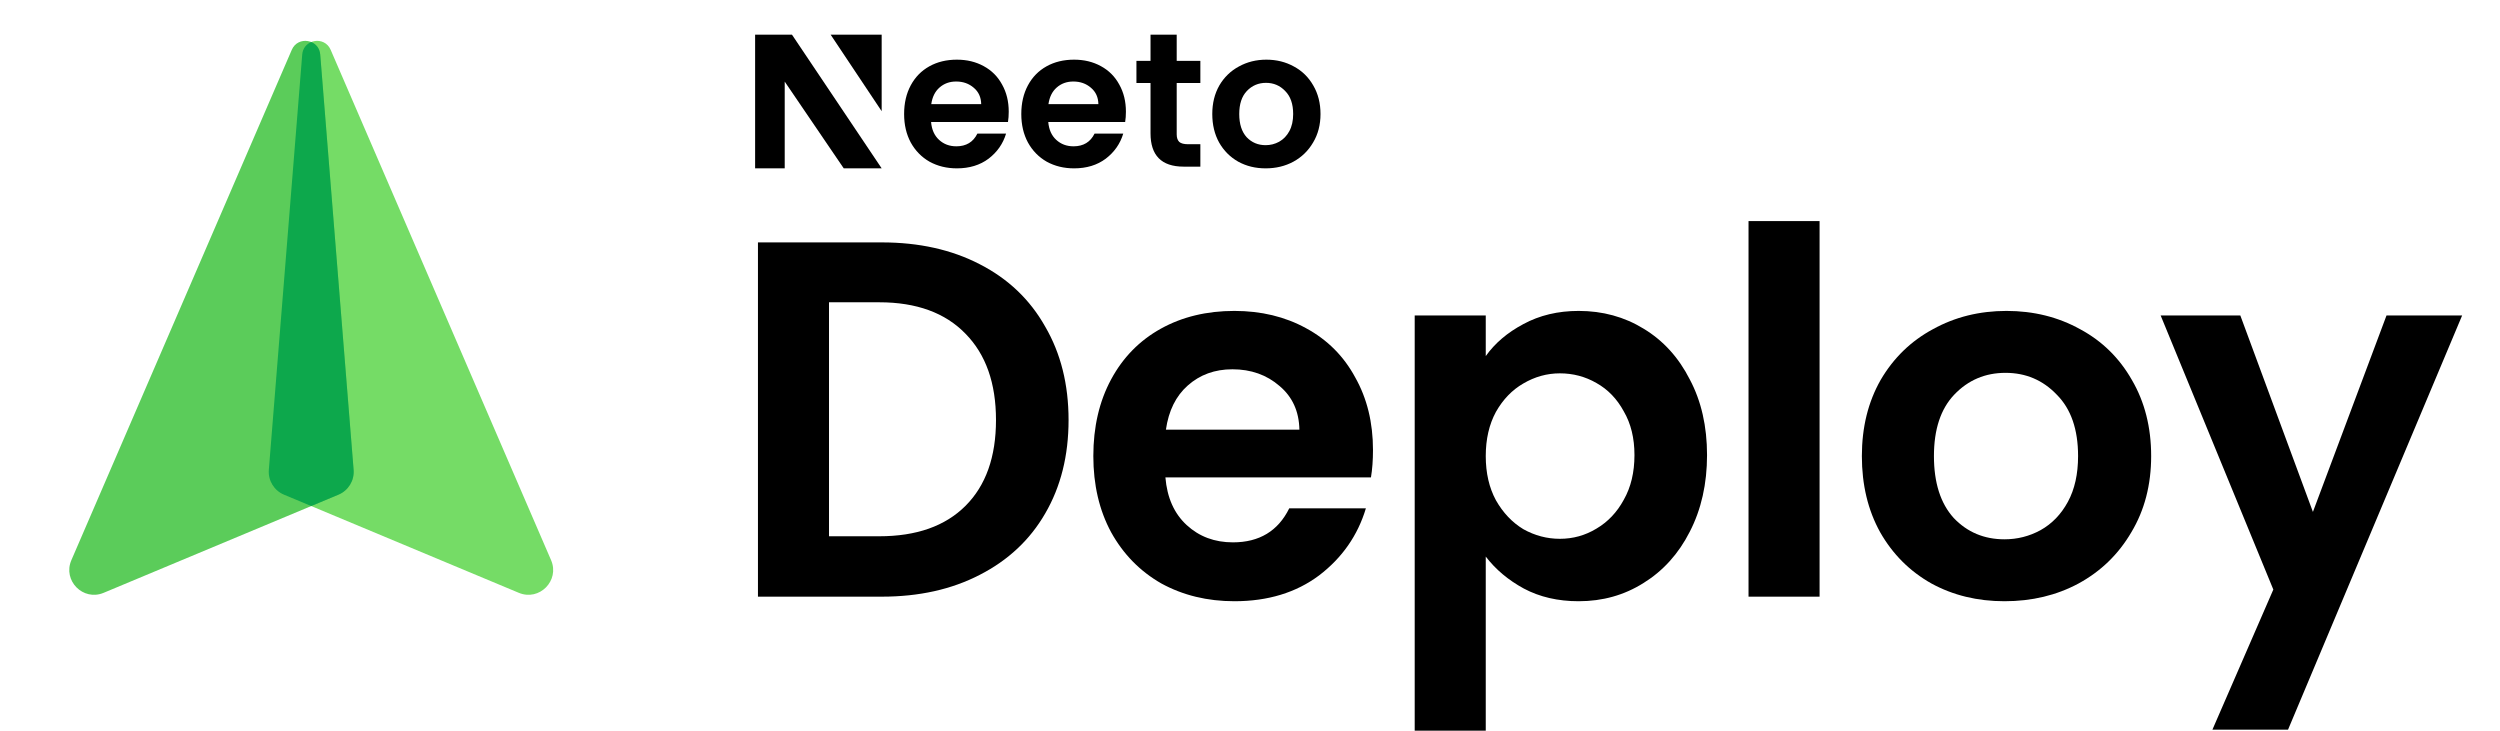 <svg width="568" height="166" viewBox="0 0 568 166" fill="none" xmlns="http://www.w3.org/2000/svg">
  <g data-logo-icon="neeto-typeface-logo__icon">
  <path d="M75.128 11.322L125.205 127.268C127.211 131.914 122.541 136.64 117.872 134.688L64.517 112.386C62.272 111.448 60.885 109.172 61.08 106.746L68.666 12.39C68.948 8.884 73.734 8.094 75.128 11.322Z" fill="#75DC66"/>
  <path d="M66.293 11.322L16.216 127.268C14.21 131.914 18.88 136.64 23.549 134.688L76.904 112.386C79.149 111.448 80.537 109.172 80.341 106.746L72.755 12.39C72.473 8.884 67.687 8.094 66.293 11.322Z" fill="#5BCC5A"/>
  <path d="M70.709 9.549C69.637 9.99 68.779 10.966 68.665 12.39L61.078 106.746C60.883 109.172 62.27 111.448 64.516 112.387L70.709 114.975L76.903 112.387C79.148 111.448 80.535 109.172 80.34 106.746L72.754 12.39C72.639 10.966 71.781 9.99 70.709 9.549Z" fill="#0DA84C"/>
  </g>
  <g clip-path="url(#clip0_318_35840)" data-logo-text="neeto-typeface-logo__text">
  <path d="M200.343 55.074C208.8 55.074 216.218 56.726 222.599 60.032C229.056 63.338 234.015 68.066 237.474 74.216C241.01 80.289 242.778 87.361 242.778 95.433C242.778 103.505 241.01 110.577 237.474 116.65C234.015 122.647 229.056 127.298 222.599 130.603C216.218 133.909 208.8 135.562 200.343 135.562H172.207V55.074H200.343ZM199.767 121.84C208.223 121.84 214.757 119.533 219.37 114.921C223.982 110.308 226.289 103.812 226.289 95.433C226.289 87.054 223.982 80.519 219.37 75.83C214.757 71.064 208.223 68.68 199.767 68.68H188.351V121.84H199.767Z" fill="black" data-dark-mode-color="true"/>
  <path d="M311.942 102.236C311.942 104.543 311.789 106.618 311.481 108.463H264.78C265.164 113.076 266.778 116.689 269.623 119.303C272.467 121.916 275.965 123.223 280.116 123.223C286.112 123.223 290.379 120.648 292.916 115.497H310.328C308.483 121.647 304.947 126.721 299.719 130.719C294.492 134.639 288.073 136.6 280.462 136.6C274.312 136.6 268.777 135.254 263.857 132.564C259.014 129.796 255.209 125.914 252.441 120.917C249.75 115.92 248.405 110.155 248.405 103.62C248.405 97.009 249.75 91.205 252.441 86.208C255.132 81.211 258.899 77.367 263.742 74.677C268.585 71.986 274.158 70.641 280.462 70.641C286.535 70.641 291.955 71.948 296.721 74.561C301.564 77.175 305.293 80.904 307.906 85.747C310.597 90.513 311.942 96.01 311.942 102.236ZM295.222 97.624C295.145 93.473 293.646 90.167 290.725 87.707C287.804 85.17 284.229 83.902 280.001 83.902C276.003 83.902 272.621 85.132 269.853 87.592C267.163 89.975 265.51 93.319 264.895 97.624H295.222Z" fill="black" data-dark-mode-color="true"/>
  <path d="M337.563 80.904C339.639 77.982 342.483 75.561 346.096 73.639C349.786 71.64 353.976 70.641 358.666 70.641C364.124 70.641 369.044 71.986 373.426 74.677C377.884 77.367 381.382 81.211 383.919 86.208C386.533 91.128 387.84 96.855 387.84 103.39C387.84 109.924 386.533 115.728 383.919 120.802C381.382 125.799 377.884 129.681 373.426 132.448C369.044 135.216 364.124 136.6 358.666 136.6C353.976 136.6 349.825 135.639 346.212 133.717C342.676 131.795 339.793 129.373 337.563 126.452V166.004H321.42V71.679H337.563V80.904ZM371.35 103.39C371.35 99.546 370.543 96.24 368.928 93.473C367.391 90.628 365.315 88.476 362.702 87.015C360.165 85.555 357.397 84.824 354.399 84.824C351.478 84.824 348.71 85.593 346.096 87.13C343.56 88.591 341.484 90.744 339.87 93.588C338.332 96.432 337.563 99.776 337.563 103.62C337.563 107.464 338.332 110.808 339.87 113.652C341.484 116.497 343.56 118.688 346.096 120.225C348.71 121.686 351.478 122.416 354.399 122.416C357.397 122.416 360.165 121.647 362.702 120.11C365.315 118.572 367.391 116.381 368.928 113.537C370.543 110.693 371.35 107.31 371.35 103.39Z" fill="black" data-dark-mode-color="true"/>
  <path d="M413.408 50.23V135.562H397.265V50.23H413.408Z" fill="black" data-dark-mode-color="true"/>
  <path d="M455.419 136.6C449.269 136.6 443.734 135.254 438.814 132.564C433.894 129.796 430.012 125.914 427.167 120.917C424.4 115.92 423.016 110.155 423.016 103.62C423.016 97.086 424.438 91.32 427.283 86.323C430.204 81.326 434.163 77.483 439.16 74.792C444.157 72.025 449.73 70.641 455.88 70.641C462.03 70.641 467.604 72.025 472.601 74.792C477.598 77.483 481.518 81.326 484.362 86.323C487.284 91.32 488.744 97.086 488.744 103.62C488.744 110.155 487.245 115.92 484.247 120.917C481.326 125.914 477.328 129.796 472.255 132.564C467.258 135.254 461.646 136.6 455.419 136.6ZM455.419 122.531C458.34 122.531 461.069 121.84 463.606 120.456C466.22 118.995 468.296 116.843 469.833 113.998C471.371 111.154 472.139 107.695 472.139 103.62C472.139 97.547 470.525 92.896 467.296 89.667C464.144 86.362 460.262 84.709 455.65 84.709C451.037 84.709 447.155 86.362 444.003 89.667C440.928 92.896 439.391 97.547 439.391 103.62C439.391 109.693 440.89 114.383 443.888 117.688C446.963 120.917 450.807 122.531 455.419 122.531Z" fill="black" data-dark-mode-color="true"/>
  <path d="M559.396 71.679L519.844 165.774H502.662L516.5 133.947L490.9 71.679H509.004L525.494 116.305L542.214 71.679H559.396Z" fill="black" data-dark-mode-color="true"/>
  <path d="M229.184 25.385C229.184 26.248 229.127 27.025 229.012 27.716H211.541C211.685 29.443 212.289 30.796 213.353 31.774C214.417 32.753 215.725 33.242 217.278 33.242C219.521 33.242 221.117 32.278 222.066 30.349H228.58C227.89 32.652 226.567 34.552 224.612 36.048C222.656 37.516 220.255 38.25 217.408 38.25C215.107 38.25 213.036 37.746 211.196 36.739C209.384 35.703 207.961 34.249 206.925 32.379C205.919 30.508 205.415 28.349 205.415 25.903C205.415 23.427 205.919 21.255 206.925 19.384C207.932 17.513 209.341 16.074 211.153 15.066C212.964 14.059 215.049 13.556 217.408 13.556C219.68 13.556 221.707 14.045 223.49 15.023C225.302 16.002 226.697 17.398 227.674 19.211C228.681 20.995 229.184 23.053 229.184 25.385ZM222.929 23.658C222.9 22.104 222.34 20.866 221.247 19.945C220.154 18.995 218.817 18.52 217.235 18.52C215.74 18.52 214.474 18.981 213.439 19.902C212.432 20.794 211.814 22.046 211.584 23.658H222.929Z" fill="black" data-dark-mode-color="true"/>
  <path d="M255.808 25.385C255.808 26.248 255.75 27.025 255.635 27.716H238.165C238.309 29.443 238.912 30.796 239.977 31.774C241.041 32.753 242.349 33.242 243.902 33.242C246.145 33.242 247.741 32.278 248.69 30.349H255.204C254.514 32.652 253.191 34.552 251.235 36.048C249.28 37.516 246.878 38.25 244.031 38.25C241.731 38.25 239.66 37.746 237.82 36.739C236.008 35.703 234.584 34.249 233.549 32.379C232.543 30.508 232.039 28.349 232.039 25.903C232.039 23.427 232.543 21.255 233.549 19.384C234.556 17.513 235.965 16.074 237.777 15.066C239.588 14.059 241.673 13.556 244.031 13.556C246.303 13.556 248.331 14.045 250.114 15.023C251.926 16.002 253.32 17.398 254.298 19.211C255.305 20.995 255.808 23.053 255.808 25.385ZM249.553 23.658C249.524 22.104 248.963 20.866 247.871 19.945C246.778 18.995 245.441 18.52 243.859 18.52C242.363 18.52 241.098 18.981 240.063 19.902C239.056 20.794 238.438 22.046 238.208 23.658H249.553Z" fill="black" data-dark-mode-color="true"/>
  <path d="M267.347 18.862V30.537C267.347 31.342 267.56 31.875 267.934 32.249C268.336 32.594 268.998 32.767 269.918 32.767H272.722V37.861H268.926C263.836 37.861 261.4 35.258 261.4 30.308V18.862H258.198V13.826H261.4V7.875H267.347V13.826H272.722V18.862H267.347Z" fill="black" data-dark-mode-color="true"/>
  <path d="M287.552 38.25C285.251 38.25 283.181 37.746 281.34 36.739C279.5 35.703 278.047 34.249 276.983 32.379C275.948 30.508 275.43 28.349 275.43 25.903C275.43 23.456 275.962 21.298 277.026 19.427C278.119 17.556 279.6 16.117 281.469 15.11C283.339 14.074 285.424 13.556 287.724 13.556C290.025 13.556 292.11 14.074 293.979 15.11C295.849 16.117 297.315 17.556 298.379 19.427C299.472 21.298 300.019 23.456 300.019 25.903C300.019 28.349 299.458 30.508 298.336 32.379C297.243 34.249 295.748 35.703 293.85 36.739C291.981 37.746 289.881 38.25 287.552 38.25ZM287.552 32.983C288.645 32.983 289.666 32.724 290.615 32.206C291.592 31.659 292.369 30.853 292.944 29.788C293.519 28.723 293.807 27.428 293.807 25.903C293.807 23.629 293.203 21.888 291.995 20.679C290.816 19.441 289.364 18.823 287.638 18.823C285.913 18.823 284.46 19.441 283.281 20.679C282.131 21.888 281.556 23.629 281.556 25.903C281.556 28.177 282.117 29.932 283.238 31.17C284.388 32.379 285.826 32.983 287.552 32.983Z" fill="black" data-dark-mode-color="true"/>
  <path d="M200.315 7.875H188.721L200.315 25.265V7.875Z" fill="black" data-dark-mode-color="true"/>
  <path d="M171.562 38.25L171.563 7.875H179.935L200.315 38.25H191.698L178.287 18.541V38.25H171.562Z" fill="black" data-dark-mode-color="true"/>
  </g>
  <defs>
  <clipPath id="clip0_318_35840">
  <rect width="397.125" height="165.938" fill="white" transform="translate(163.125)"/>
  </clipPath>
  </defs>
</svg>
